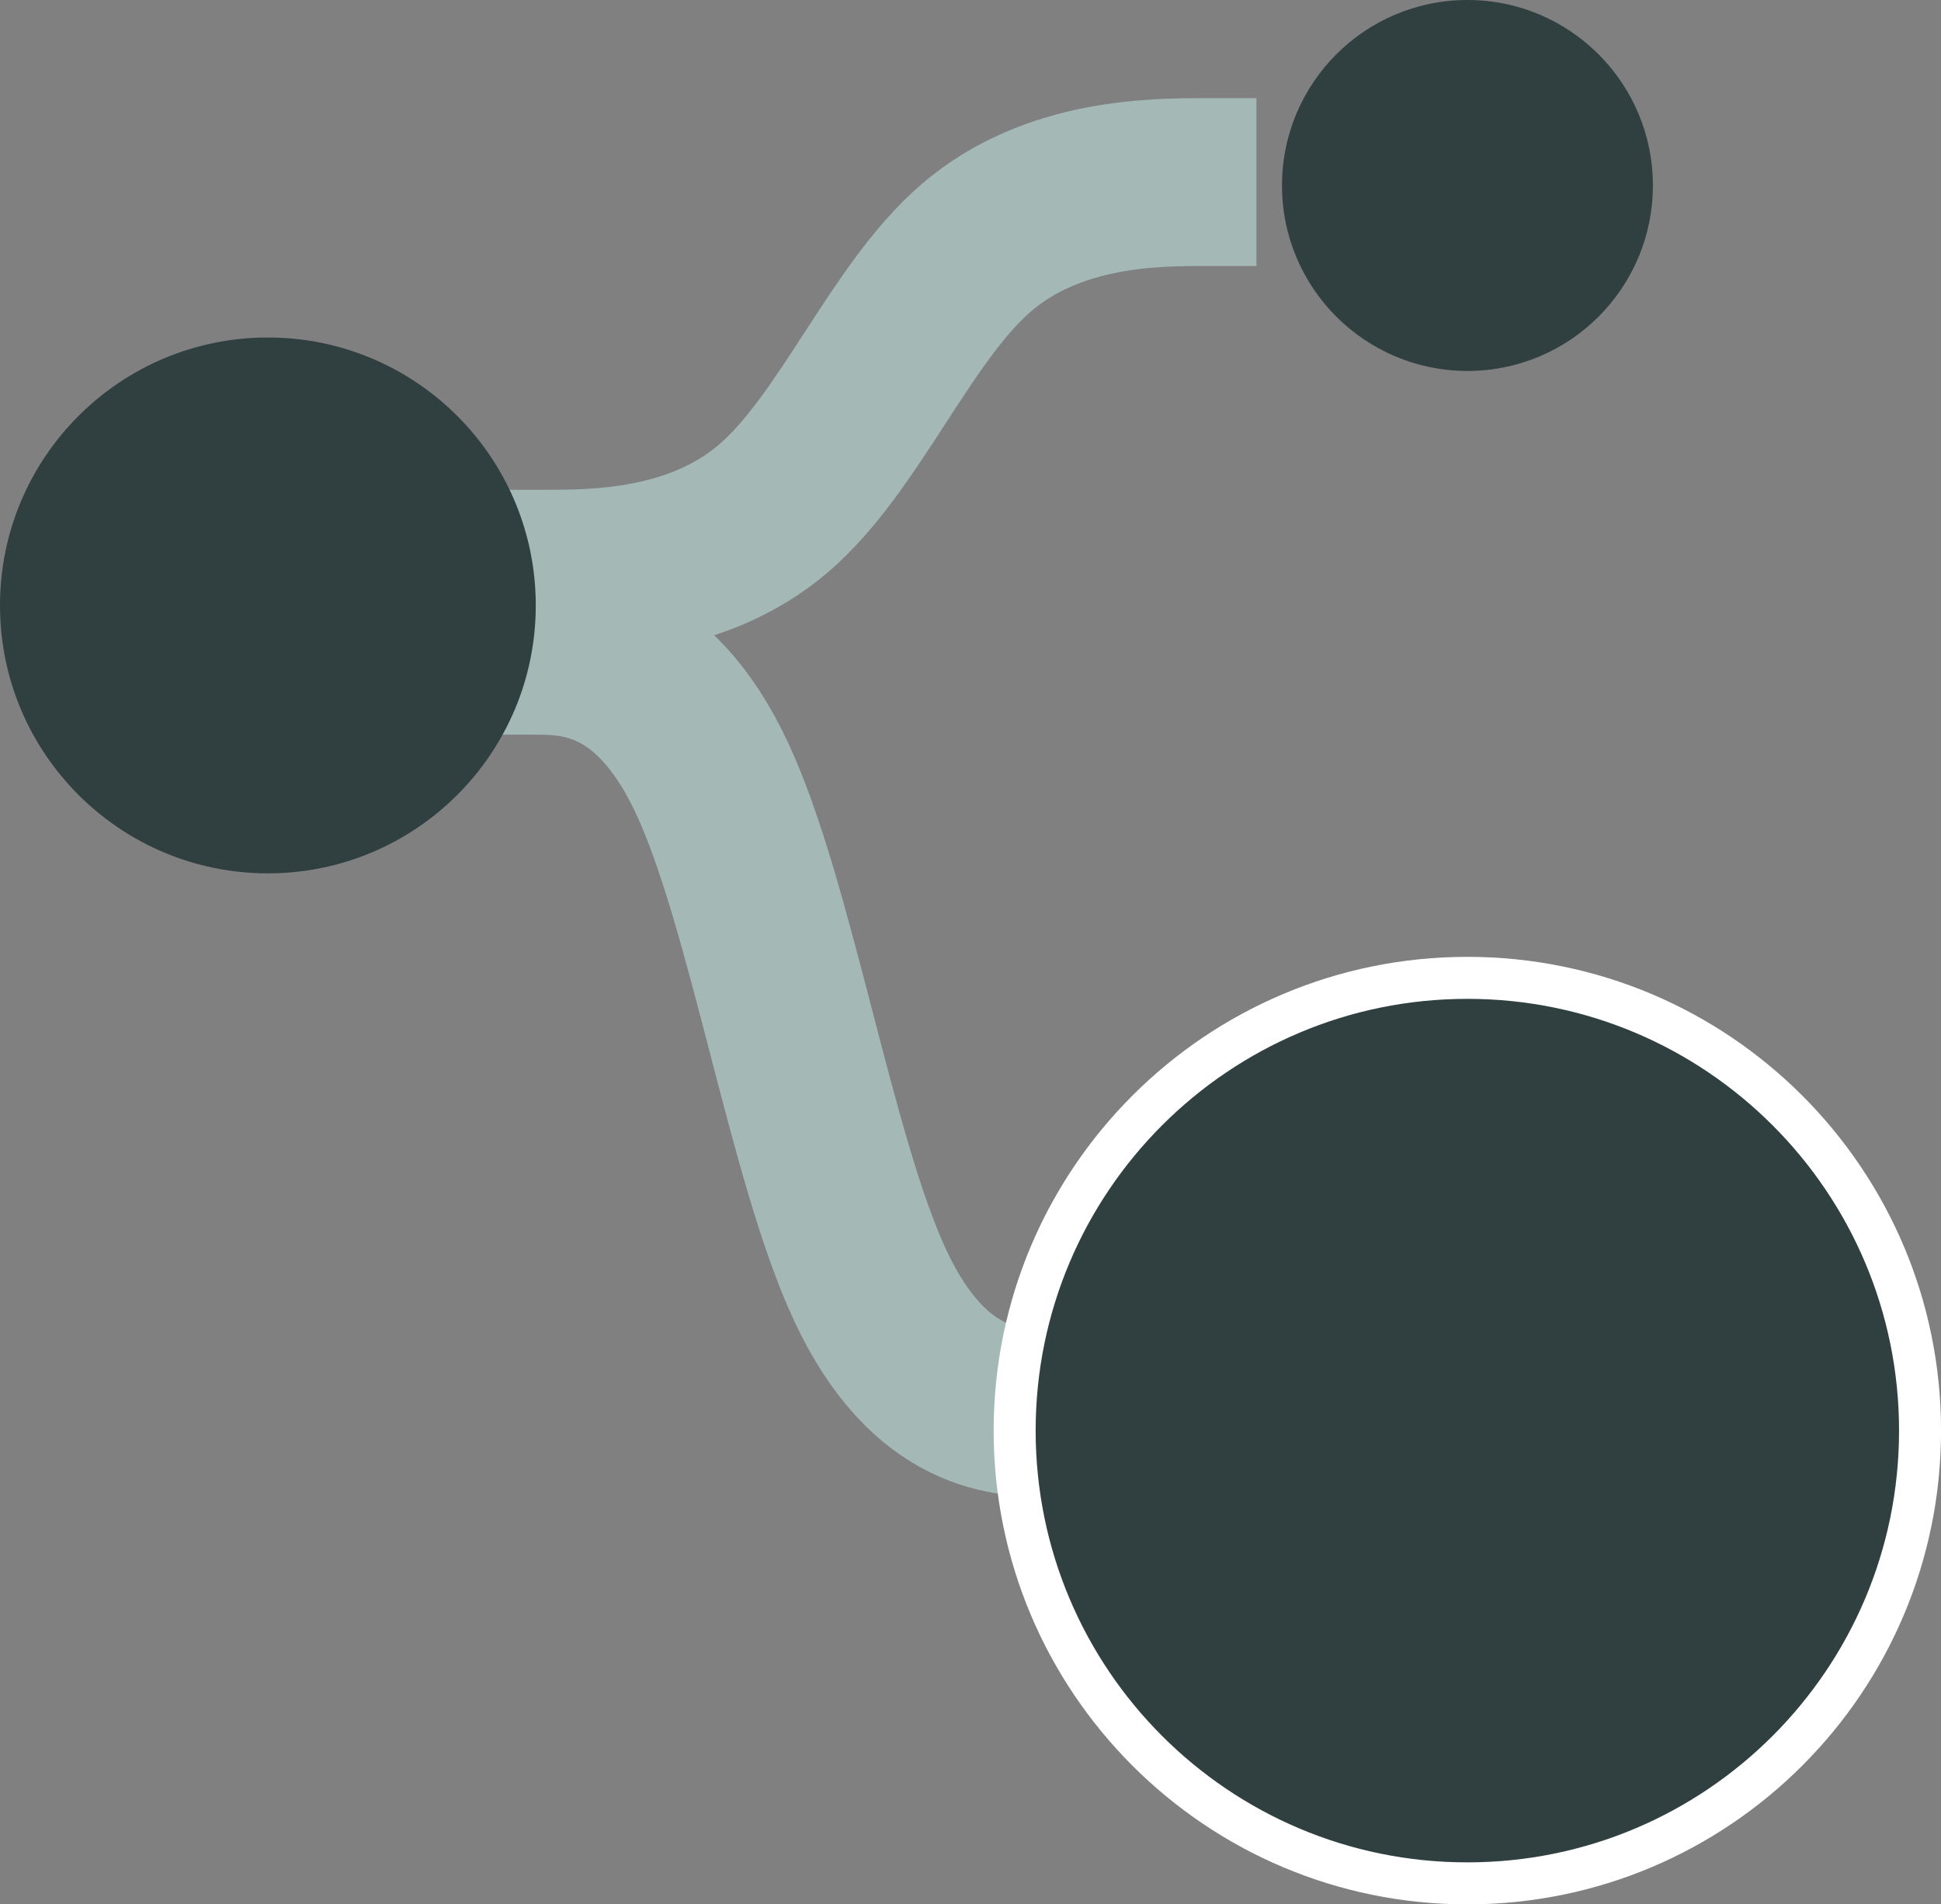 <?xml version="1.0" encoding="UTF-8"?>
<svg id="Layer_1" data-name="Layer 1" xmlns="http://www.w3.org/2000/svg" viewBox="0 0 211.21 207.19">
  <rect x="0" y="0" width="211.21" height="207.19" fill="#808080" stroke="none"/>
  <defs>
    <style>
      .cls-1 {
        stroke: #fff;
        stroke-width: 4.57px;
      }

      .cls-1, .cls-2 {
        fill: #303f40;
      }

      .cls-3 {
        fill: none;
        stroke: #a4b9b6;
        stroke-width: 18.26px;
      }
    </style>
  </defs>
  <path class="cls-3" d="M53.73,62.42h5.53c5.53,0,16.6,0,24.9-7.1,8.3-7.1,13.83-21.31,22.13-28.41,8.3-7.1,19.37-7.1,24.9-7.1h5.53"/>
  <circle class="cls-2" cx="159.68" cy="20.18" r="20.18"/>
  <path class="cls-3" d="M53.73,70.8h4.31c4.31,0,12.95,0,19.42,13.82,6.47,13.82,10.78,41.47,17.26,55.29,6.47,13.82,15.11,13.82,19.42,13.82h4.31"/>
  <path class="cls-1" d="M208.93,155.65c0-27.2-22.05-49.26-49.26-49.26-27.2,0-49.26,22.05-49.26,49.26s22.05,49.26,49.26,49.26c27.2,0,49.26-22.05,49.26-49.26Z"/>
  <circle class="cls-2" cx="29.15" cy="65.87" r="29.15"/>
</svg>